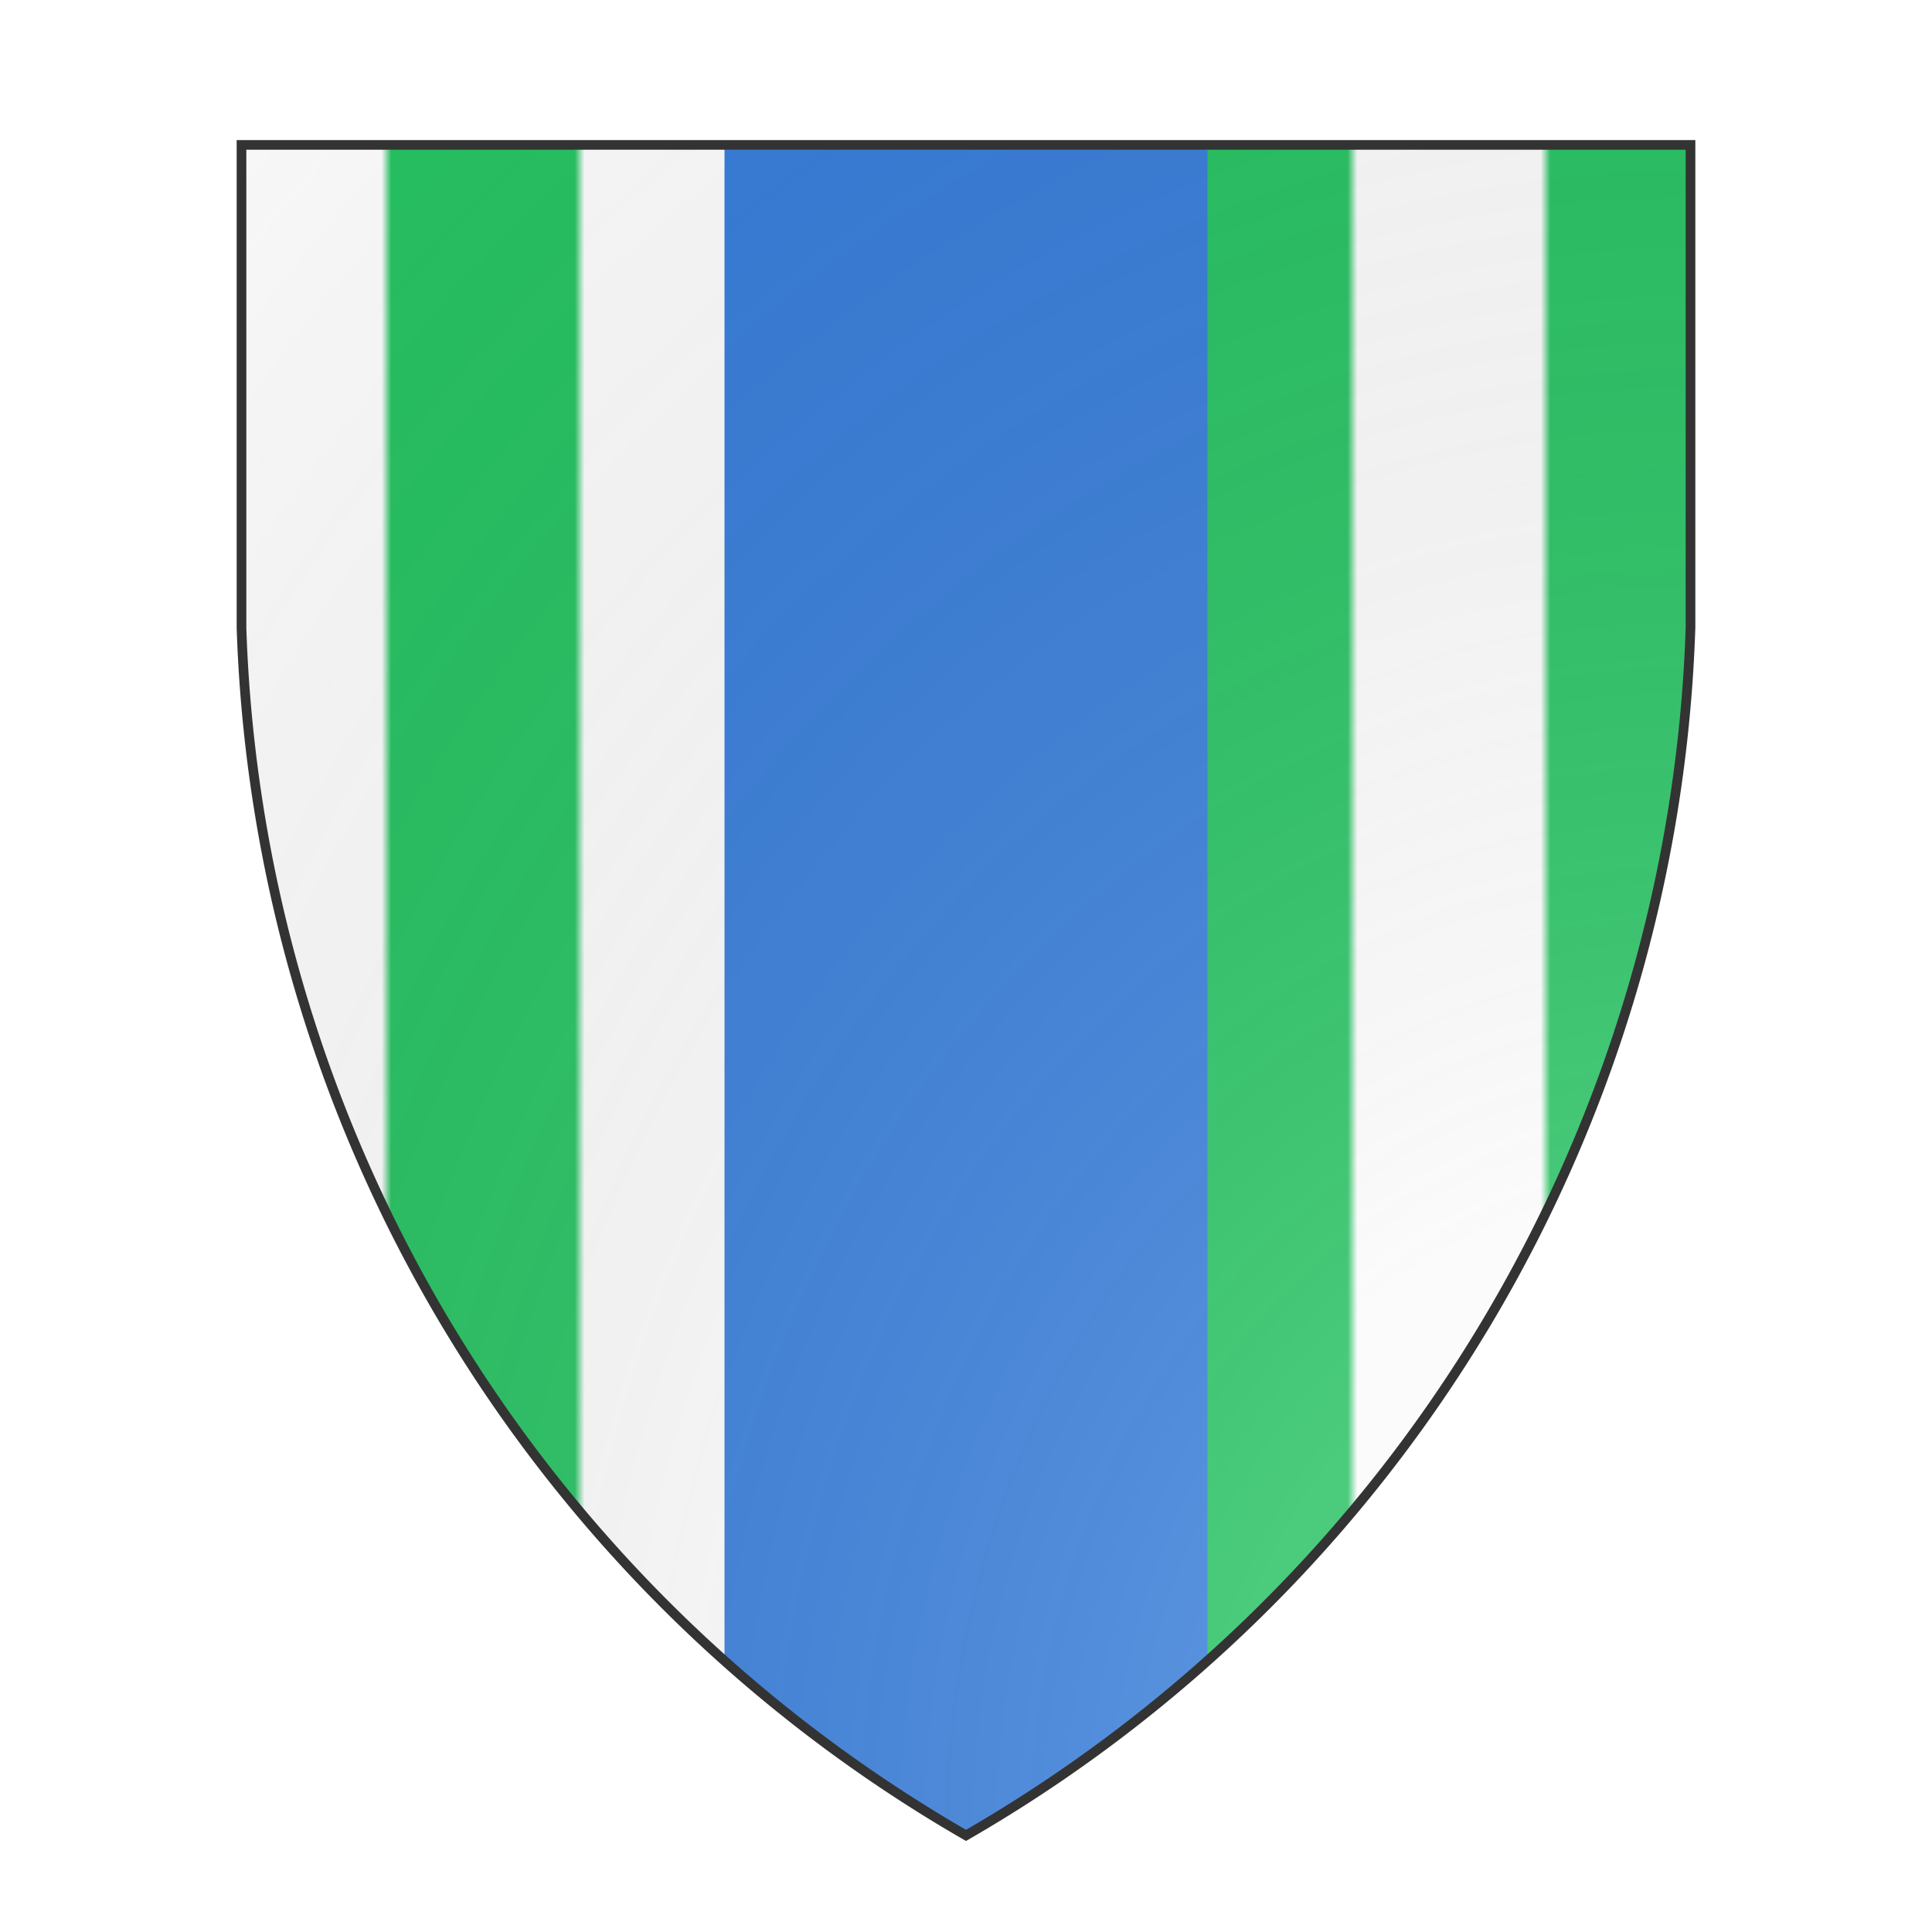 <svg id="coaworld_province_prov_1_lowland_delta_lowland_delta_s1" width="500" height="500" viewBox="0 10 200 200" xmlns="http://www.w3.org/2000/svg"><defs><clipPath id="heater_coaworld_province_prov_1_lowland_delta_lowland_delta_s1"><path d="m25,25 h150 v50 a150,150,0,0,1,-75,125 a150,150,0,0,1,-75,-125 z"/></clipPath><pattern id="pally-argent-vert-small" width="80" height="20" viewBox="0 0 100 25" patternUnits="userSpaceOnUse"><rect width="100" height="25" fill="#26c061"/><rect x="25" y="0" width="25" height="25" fill="#fafafa"/><rect x="75" y="0" width="25" height="25" fill="#fafafa"/></pattern><radialGradient id="backlight" cx="100%" cy="100%" r="150%"><stop stop-color="#fff" stop-opacity=".3" offset="0"/><stop stop-color="#fff" stop-opacity=".15" offset=".25"/><stop stop-color="#000" stop-opacity="0" offset="1"/></radialGradient></defs><g clip-path="url(#heater_coaworld_province_prov_1_lowland_delta_lowland_delta_s1)"><rect x="0" y="0" width="200" height="200" fill="url(#pally-argent-vert-small)"/><g fill="#377cd7" stroke="none"><rect x="75" y="0" width="50" height="200"/></g></g><path d="m25,25 h150 v50 a150,150,0,0,1,-75,125 a150,150,0,0,1,-75,-125 z" fill="url(#backlight)" stroke="#333"/></svg>